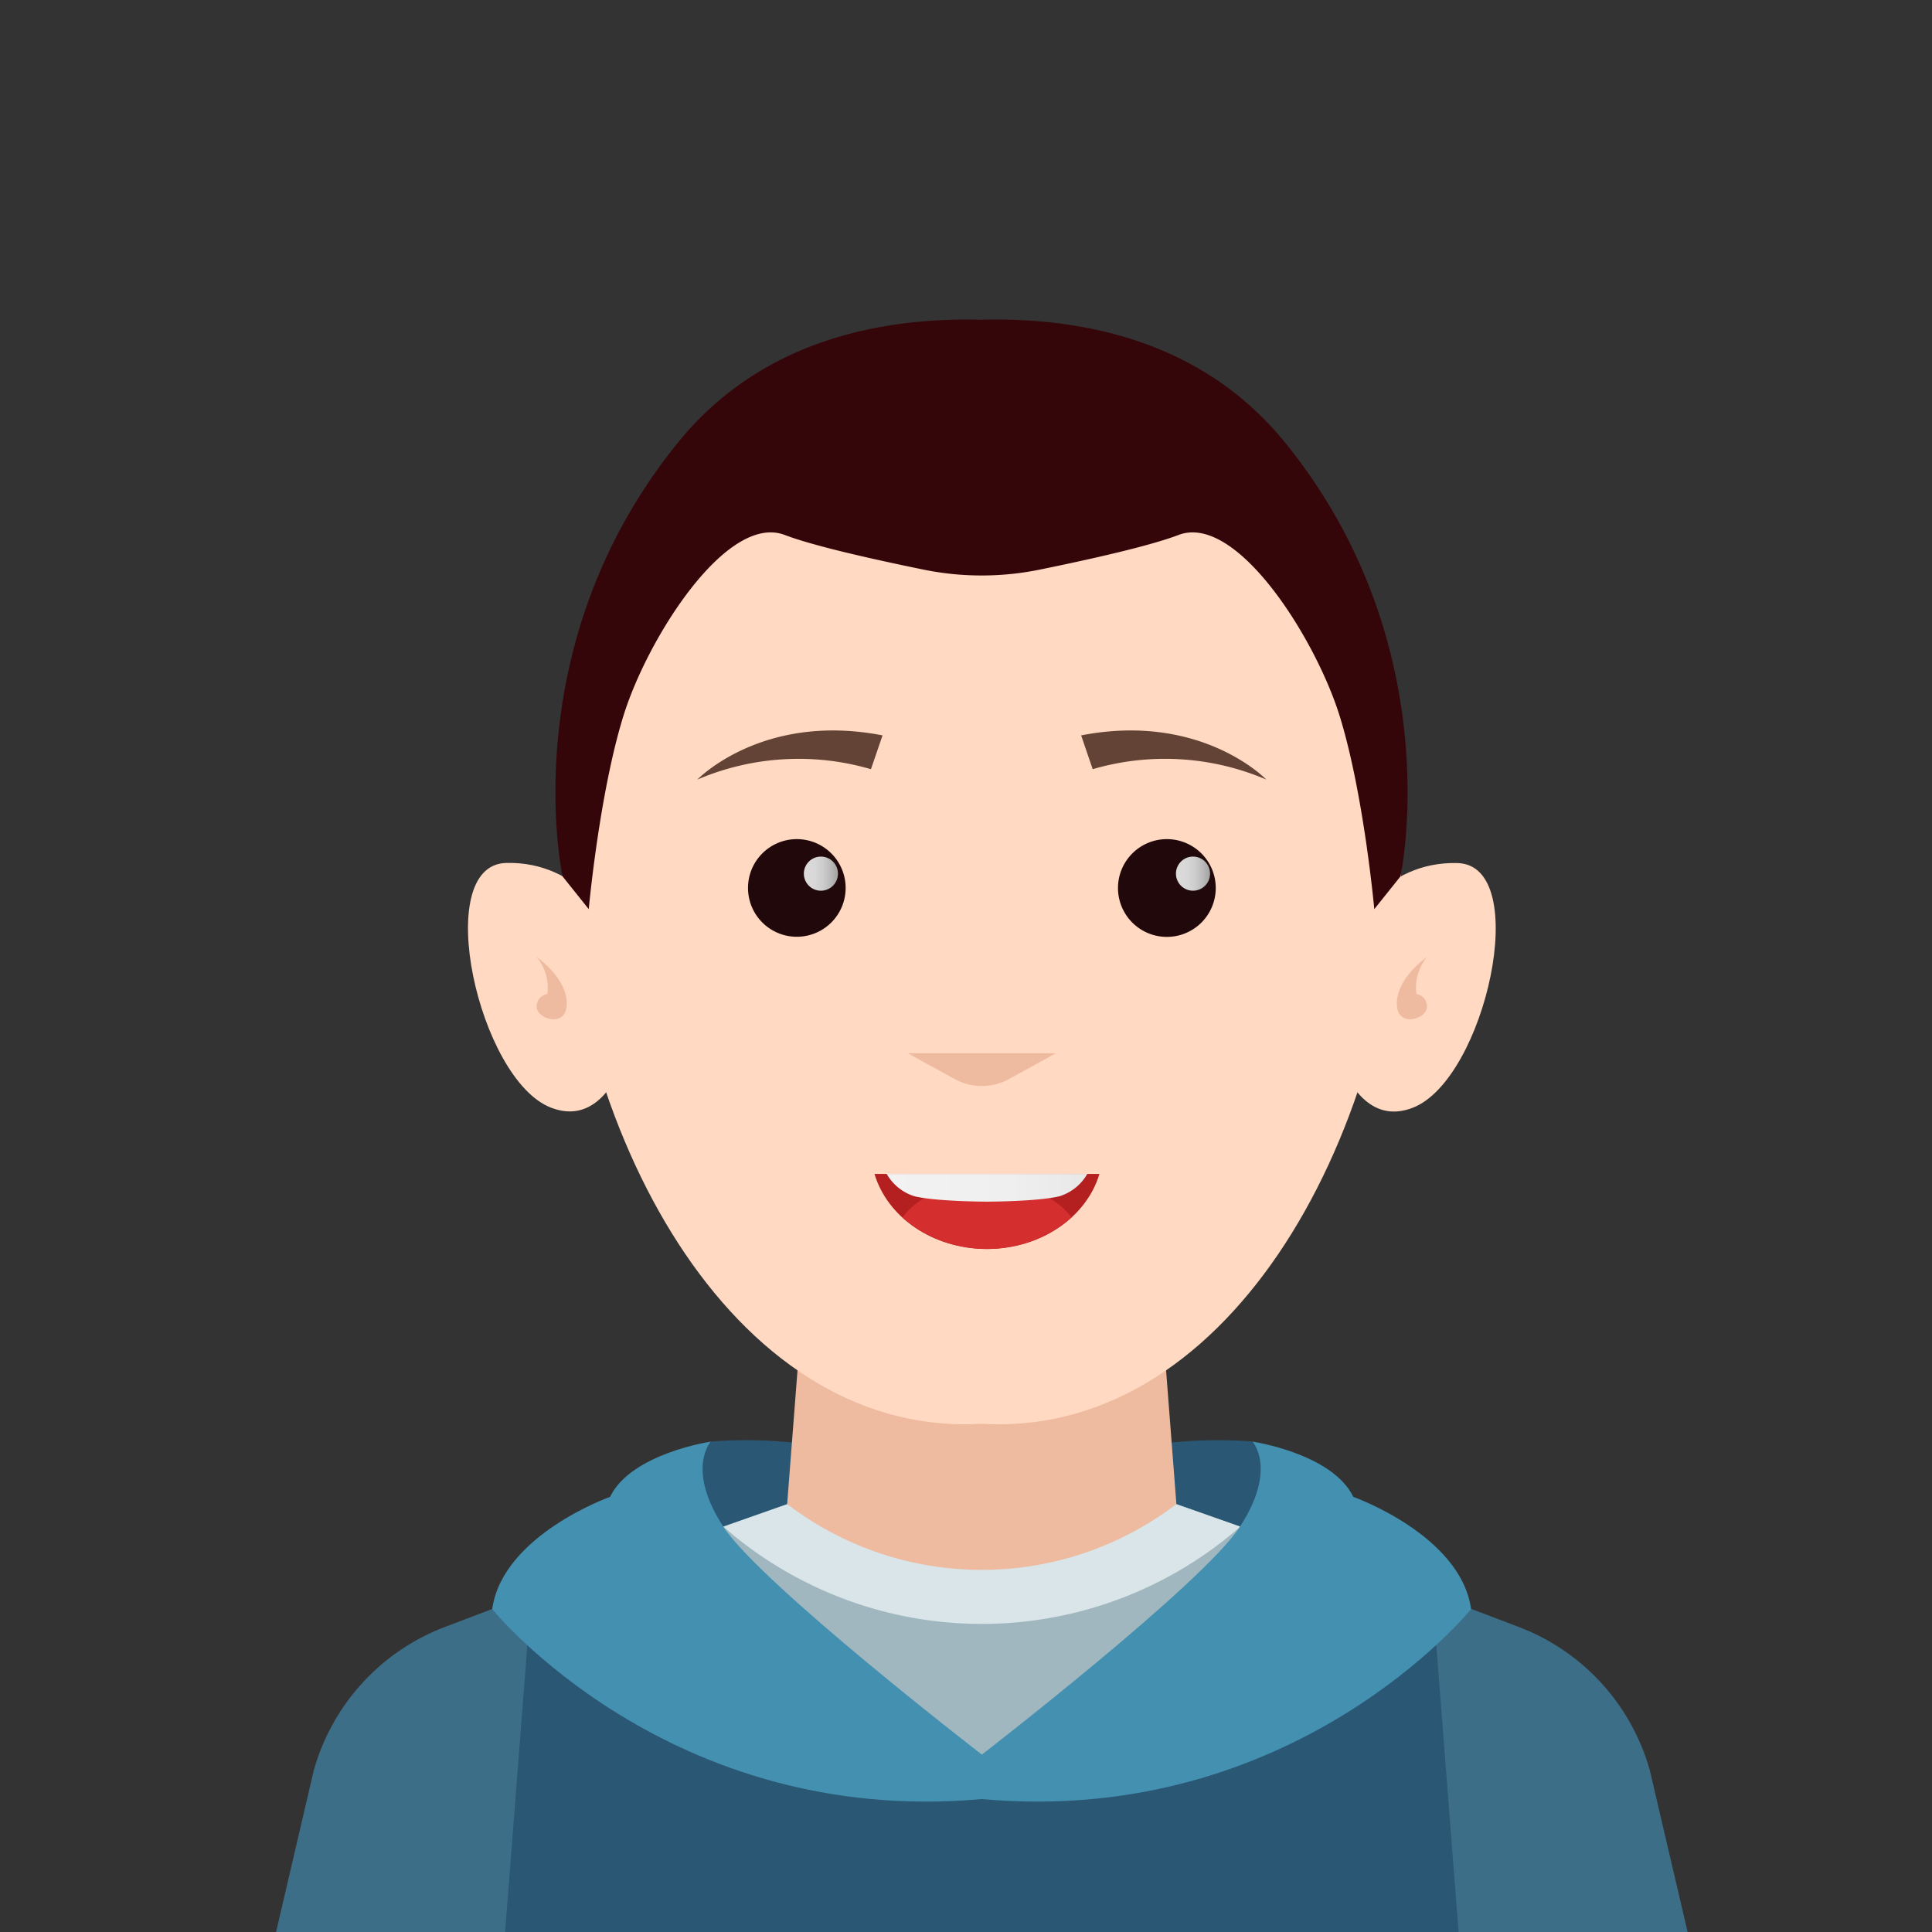 <svg viewBox="0 0 300 300" xmlns:xlink="http://www.w3.org/1999/xlink" xmlns="http://www.w3.org/2000/svg" id="图层_1"><rect x="0" y="0" width="300" height="300" fill="#333333" stroke="none"/><defs><linearGradient gradientUnits="userSpaceOnUse" y2="135.66" x2="130.12" y1="135.66" x1="124.82" id="linear-gradient"><stop stop-color="#dbdbdb" offset="0"/><stop stop-color="#d8d8d8" offset=".3"/><stop stop-color="#cecece" offset=".54"/><stop stop-color="#bcbcbc" offset=".76"/><stop stop-color="#a4a4a4" offset=".98"/><stop stop-color="#a1a1a1" offset="1"/></linearGradient><linearGradient xlink:href="#linear-gradient" y2="135.66" x2="187.9" y1="135.66" x1="182.6" id="linear-gradient-2"/><linearGradient gradientUnits="userSpaceOnUse" y2="184.44" x2="168.83" y1="184.44" x1="137.69" id="未命名的渐变_8"><stop stop-color="#f2f2f2" offset="0"/><stop stop-color="#efefef" offset=".62"/><stop stop-color="#e8e8e8" offset="1"/></linearGradient><clipPath id="clip-path"><path style="fill:none" d="M0 0h300v300H0z"/></clipPath><style>.cls-3{fill:#295774}.cls-7{fill:#efbba0}.cls-8{fill:#ffd9c1}</style></defs><g style="clip-path:url(#clip-path)"><path d="M108.27 257.45s-8.16-11.09-5.88-19.9a28.94 28.94 0 0 1 8-13.7s16.48-1.63 26.75 4.08-7 34.08-7 34.08zm88.38 0s8.15-11.09 5.87-19.9a28.85 28.85 0 0 0-8-13.7s-16.47-1.63-26.74 4.08 7 34.08 7 34.08z" class="cls-3"/><path d="m128.46 266.14-46-18.59-13.39 5.09a33.49 33.49 0 0 0-20.35 22.28l-7.84 33.6h36.89zm48 0 46-18.59 13.39 5.09a33.49 33.49 0 0 1 20.34 22.28l7.85 33.6h-36.89z" style="fill:#3d6e88"/><path style="fill:#a1b7bf" d="m152.46 232.43-30.23 1.14-39.73 13.98 9.95 60.97h120.02l9.95-60.97-39.74-13.98-30.22-1.14z"/><path d="m152.46 231.26-30.23 2.31-9.91 3.49a60.89 60.89 0 0 0 80.27 0l-9.91-3.49z" style="fill:#d9e5e8"/><path d="m152.46 192.82-27.83 9.73-2.4 31a49.79 49.79 0 0 0 60.44 0l-2.39-31z" class="cls-7"/><path d="M95.32 144.15S90.24 133.67 78.57 134s-4.28 33.67 7 38 14-17 14-17zm114.28 0s5.07-10.48 16.75-10.13 4.28 33.67-7 38-14-17-14-17z" class="cls-8"/><path d="M152.46 221.09c-.86 0-1.72.08-2.58.08-37.84 0-62.81-47.83-62.81-94.4s25-74.25 62.81-74.25h5.16c37.84 0 62.81 27.68 62.81 74.25s-25 94.4-62.81 94.4c-.87 0-1.73-.03-2.58-.08z" class="cls-8"/><path d="M152.46 168.63a8.49 8.49 0 0 1-4.06-1c-3.56-1.93-7.48-4.08-7.37-4.08h22.86c.11 0-3.82 2.15-7.37 4.08a8.52 8.52 0 0 1-4.06 1z" class="cls-7"/><path d="M131.31 137.89a7.58 7.58 0 1 1-7.58-7.59 7.58 7.58 0 0 1 7.58 7.59zm42.29 0a7.59 7.59 0 1 0 7.59-7.59 7.59 7.59 0 0 0-7.59 7.59z" style="fill:#21080a"/><path d="M83.34 148.61s5.19 3.55 4.62 7.83c-.39 3-4.45 1.81-4.62 0a1.91 1.91 0 0 1 1.66-2.08 7.54 7.54 0 0 0-1.66-5.75zm138.23 0s-5.18 3.55-4.62 7.83c.4 3 4.45 1.81 4.62 0a1.91 1.91 0 0 0-1.63-2.08 7.56 7.56 0 0 1 1.63-5.75z" class="cls-7"/><path d="M108.29 121.05s10.07-10.49 28.75-6.86l-1.8 5.25a40 40 0 0 0-26.95 1.61zm88.34 0s-10.07-10.49-28.75-6.86l1.79 5.25a40 40 0 0 1 26.96 1.61z" style="fill:#634335"/><path d="M152.46 89.36a44.92 44.92 0 0 1-9-.9c-8-1.64-17.14-3.69-21.6-5.39-9-3.43-21.31 16-25.06 28.1s-5.38 30-5.38 30l-4.07-5.09s-7.76-35.68 17.89-67.32c12.94-16 31.73-19.51 47.17-19.11 15.44-.4 34.23 3.14 47.17 19.11 25.64 31.64 17.89 67.32 17.89 67.32l-4.07 5.09s-1.63-17.94-5.38-30S192 79.64 183 83.07c-4.46 1.7-13.57 3.75-21.6 5.39a45 45 0 0 1-8.94.9z" style="fill:#350609"/><path class="cls-3" d="m152.46 276.87-46.32-26.49-23.64-2.83-4.73 60.97h149.38l-4.73-60.97-23.65 2.83-46.31 26.49z"/><path d="M152.46 272.45s-34.29-26.45-40.14-35.39-1.94-13.21-1.94-13.21-12.38 1.83-15.65 8.58c0 0-16.7 5.93-18.3 17.43 0 0 27.39 33.89 76 29.5 48.63 4.39 76-29.5 76-29.5-1.59-11.5-18.29-17.43-18.29-17.43-3.27-6.75-15.66-8.58-15.66-8.58s3.91 4.24-1.94 13.21-40.08 35.39-40.08 35.39z" style="fill:#4490b1"/><circle r="2.65" cy="135.66" cx="127.47" style="fill:url(#linear-gradient)"/><circle r="2.65" cy="135.66" cx="185.25" style="fill:url(#linear-gradient-2)"/><path d="M135.79 182.29c2 6.69 9 11.65 17.47 11.65s15.47-5 17.46-11.65z" style="fill:#b41f20"/><path d="M166.39 189.05c-2.42-3.27-7.38-5.52-13.13-5.52s-10.72 2.25-13.14 5.52a20.09 20.09 0 0 0 26.27 0z" style="fill:#d42e2f"/><path d="M168.83 182.29h-31.14a7.51 7.51 0 0 0 4.32 3.47c3.49.83 11.25.83 11.25.83s7.75 0 11.24-.83a7.53 7.53 0 0 0 4.33-3.47z" style="fill:url(#未命名的渐变_8)"/></g></svg>